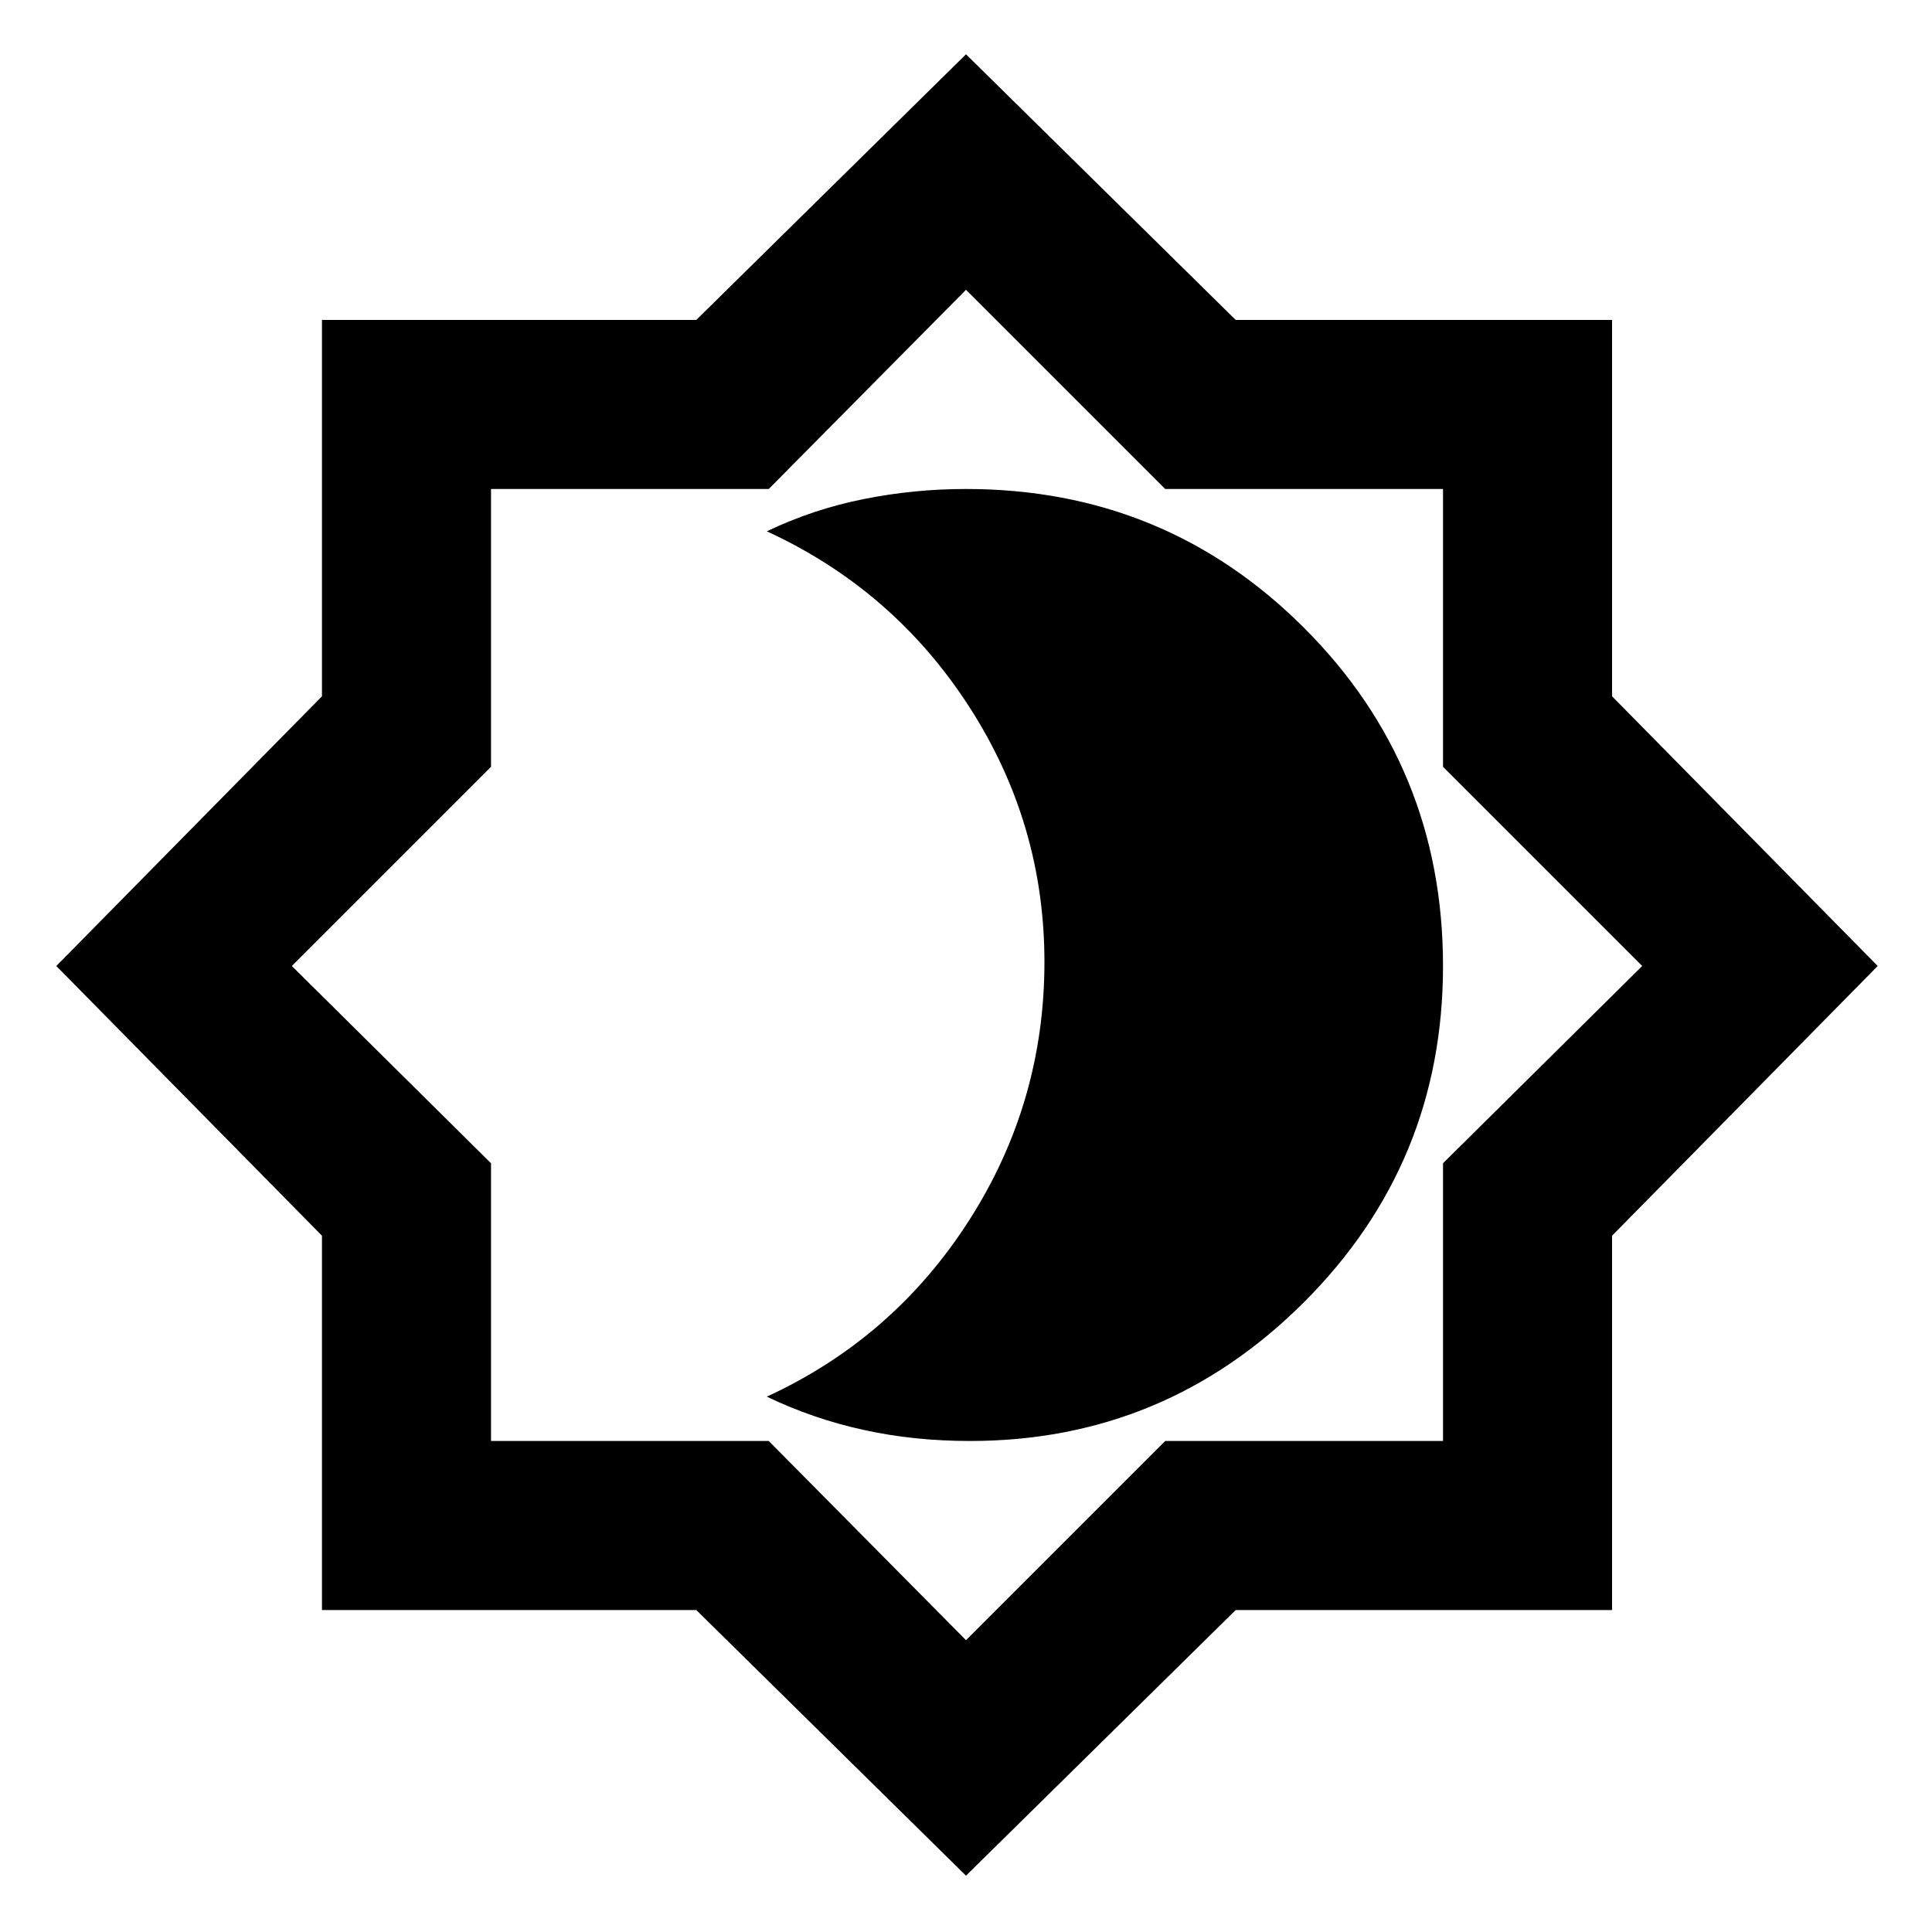 <svg xmlns="http://www.w3.org/2000/svg" height="20" width="20"><path d="m10 19.417-2.792-2.75H3.333v-3.875L.583 10l2.75-2.792V3.312h3.875L10 .562l2.792 2.75h3.896v3.896L19.438 10l-2.75 2.792v3.875h-3.896Zm.021-9.438Zm-.021 7 2.062-2.062h2.876v-2.875L17 10l-2.062-2.062V5.062h-2.876L10 3 7.958 5.062H5.083v2.876L3.021 10l2.062 2.042v2.875h2.875Zm.042-2.062q2.02 0 3.458-1.438 1.438-1.437 1.438-3.479 0-2.062-1.438-3.5-1.438-1.438-3.5-1.438-.542 0-1.062.105-.521.104-1 .333 1.312.604 2.093 1.813.781 1.208.781 2.645 0 1.459-.781 2.677-.781 1.219-2.093 1.823.479.23 1 .344.52.115 1.104.115Z"/></svg>